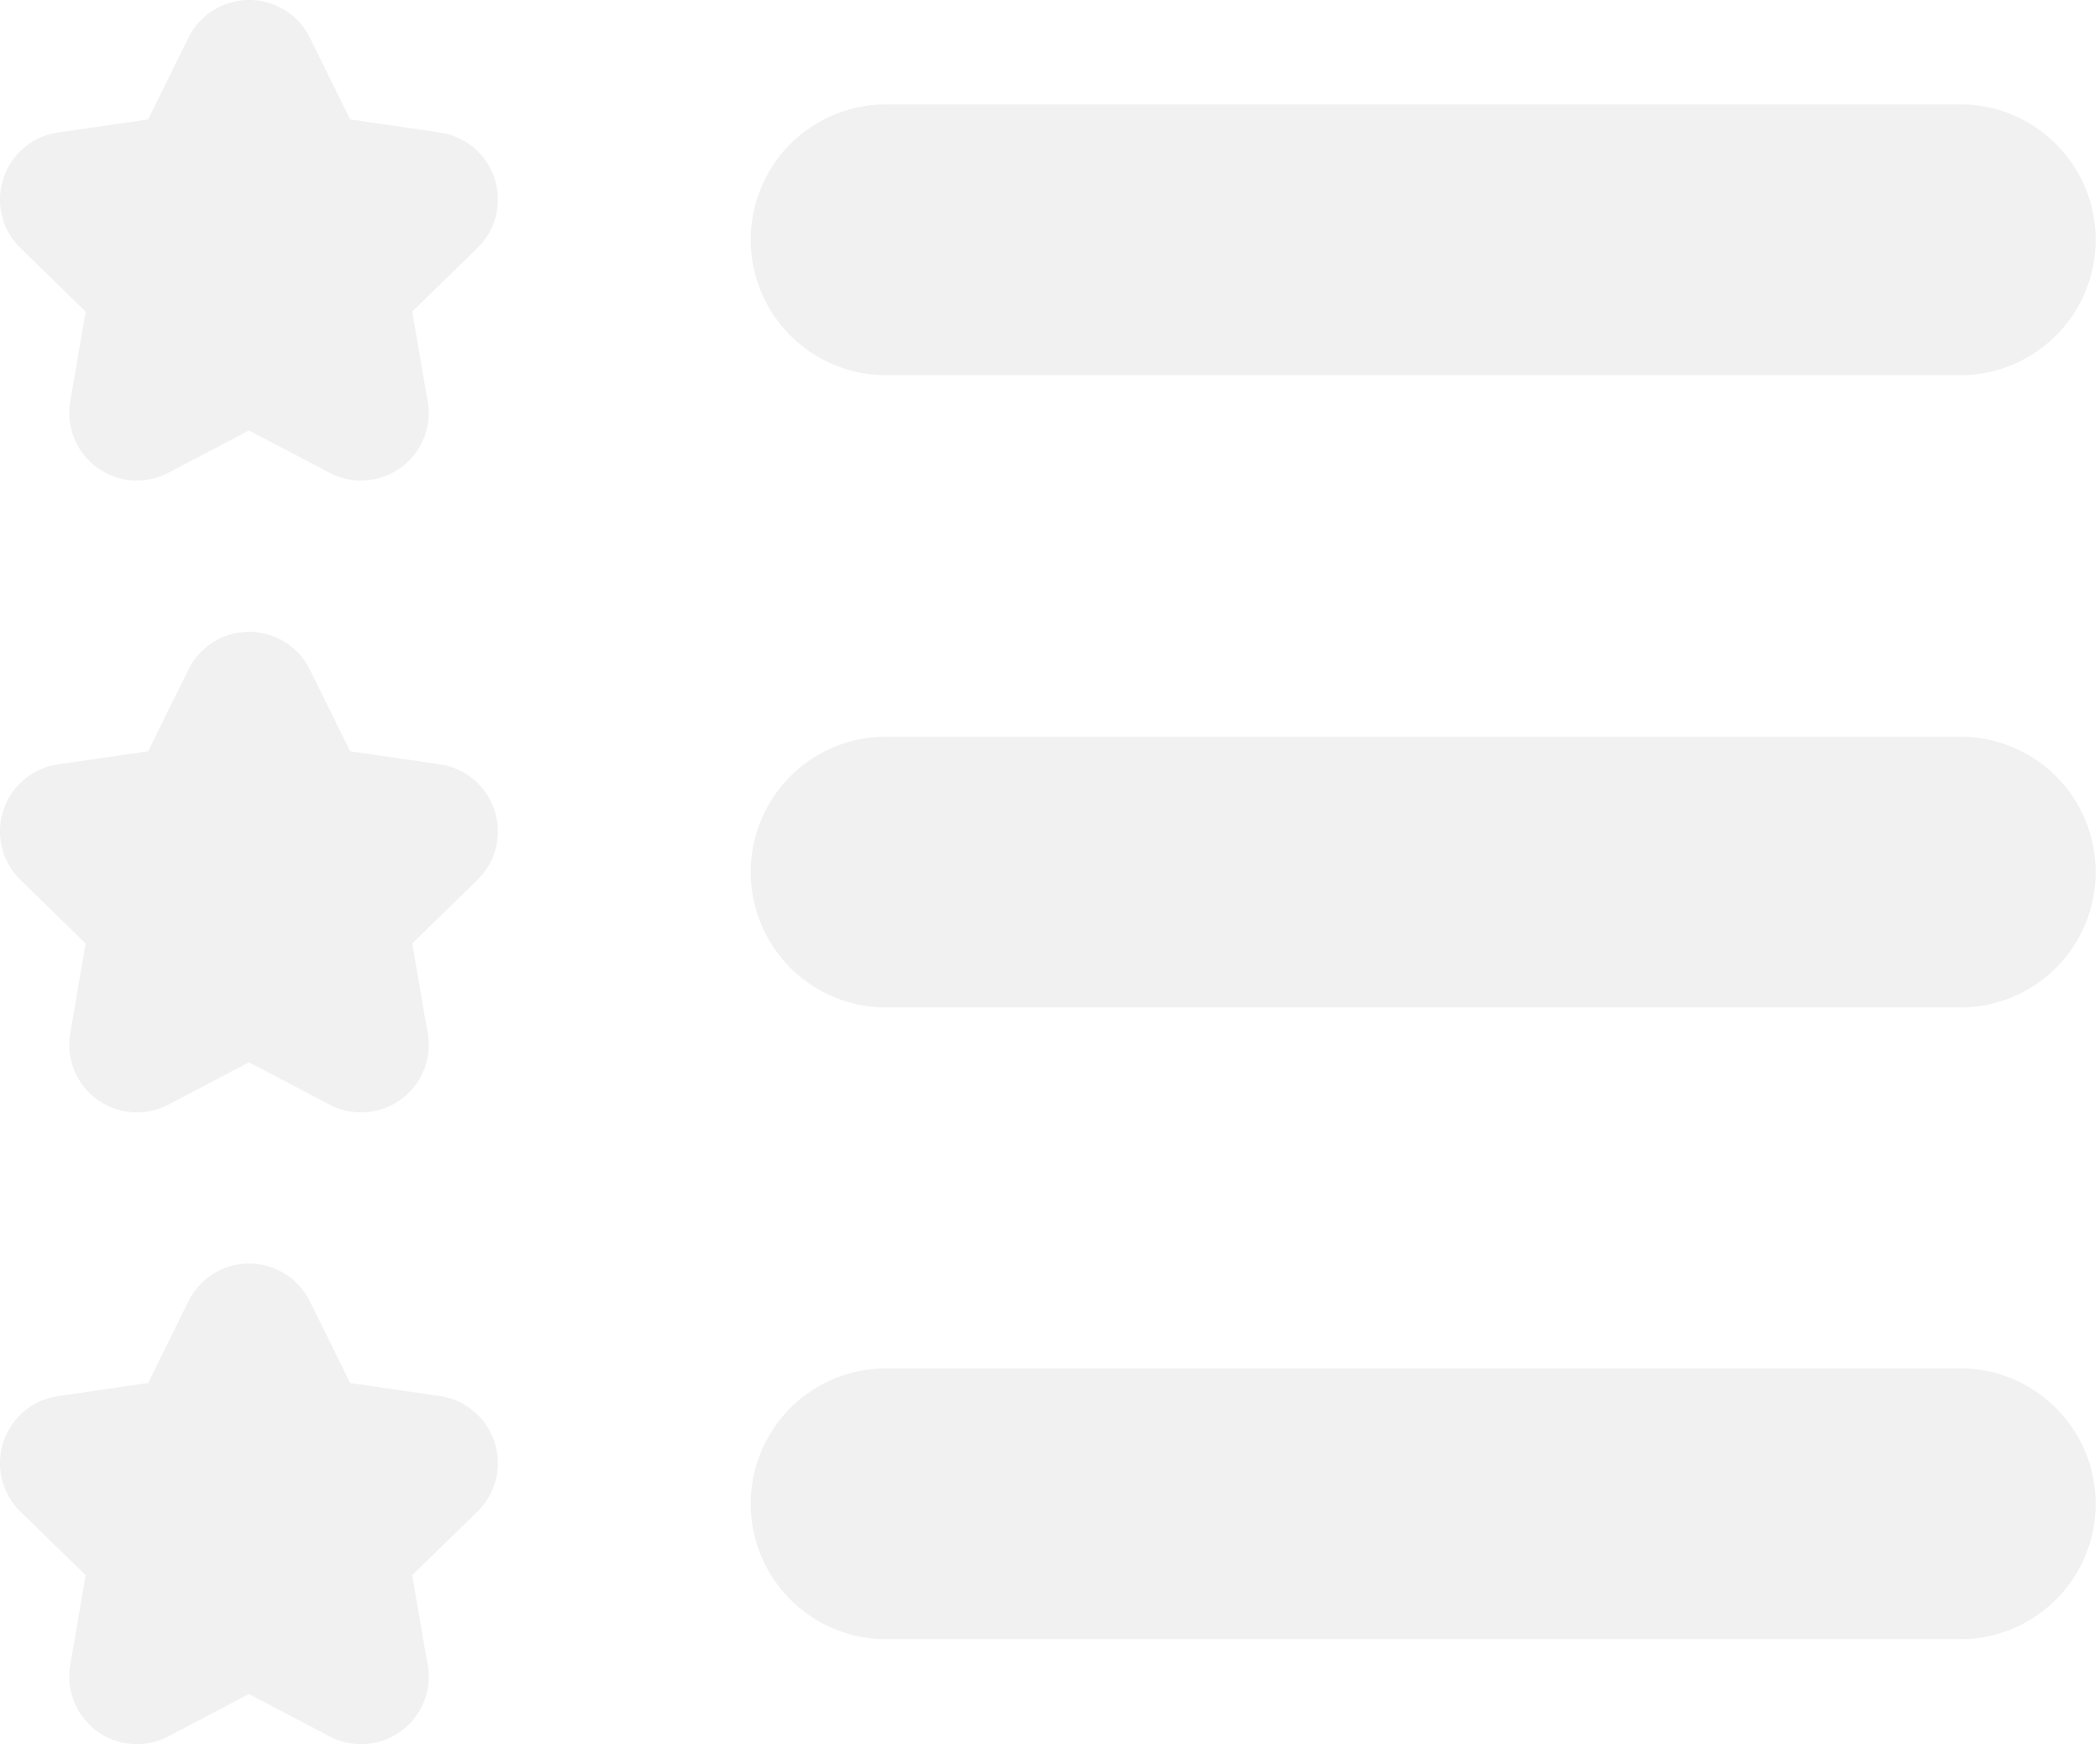 <svg xmlns="http://www.w3.org/2000/svg" width="14.422" height="11.977" viewBox="0 0 14.422 11.977"><defs><style>.a{opacity:0.5;}.b{fill:#e4e4e4;}</style></defs><g class="a" transform="translate(0.001 -19.723)"><g transform="translate(5.124 20.443)"><path class="b" d="M83.618,33.2h7.438a.93.93,0,0,0,0-1.859H83.618a.93.93,0,0,0,0,1.859Z" transform="translate(-82.688 -31.344)"/></g><g transform="translate(5.124 24.782)"><path class="b" d="M91.055,101.344H83.618a.93.93,0,0,0,0,1.859h7.438a.93.93,0,0,0,0-1.859Z" transform="translate(-82.688 -101.344)"/></g><g transform="translate(5.124 29.12)"><path class="b" d="M91.055,171.344H83.618a.93.93,0,0,0,0,1.859h7.438a.93.93,0,0,0,0-1.859Z" transform="translate(-82.688 -171.344)"/></g><g transform="translate(-0.001 24.062)"><path class="b" d="M3.023,90.633l-.619-.09-.277-.561a.465.465,0,0,0-.834,0l-.277.561-.619.09a.465.465,0,0,0-.258.793l.448.437-.106.617a.465.465,0,0,0,.674.49l.554-.291.554.291a.464.464,0,0,0,.216.053h0a.465.465,0,0,0,.451-.578l-.1-.582.448-.437a.465.465,0,0,0-.257-.793Z" transform="translate(0.001 -89.723)"/></g><g transform="translate(-0.001 19.723)"><path class="b" d="M3.023,20.633l-.619-.09-.277-.561a.465.465,0,0,0-.834,0l-.277.561-.619.09a.465.465,0,0,0-.258.793l.448.437-.106.617a.465.465,0,0,0,.674.49l.554-.291.554.291a.464.464,0,0,0,.216.053h0a.465.465,0,0,0,.451-.578l-.1-.582.448-.437a.465.465,0,0,0-.257-.793Z" transform="translate(0.001 -19.723)"/></g><g transform="translate(-0.001 28.4)"><path class="b" d="M3.023,160.633l-.619-.09-.277-.561a.465.465,0,0,0-.834,0l-.277.561-.619.09a.465.465,0,0,0-.258.793l.448.437-.106.617a.465.465,0,0,0,.674.49l.554-.291.554.291a.464.464,0,0,0,.216.053h0a.465.465,0,0,0,.451-.578l-.1-.582.448-.437a.465.465,0,0,0-.257-.793Z" transform="translate(0.001 -159.723)"/></g></g></svg>